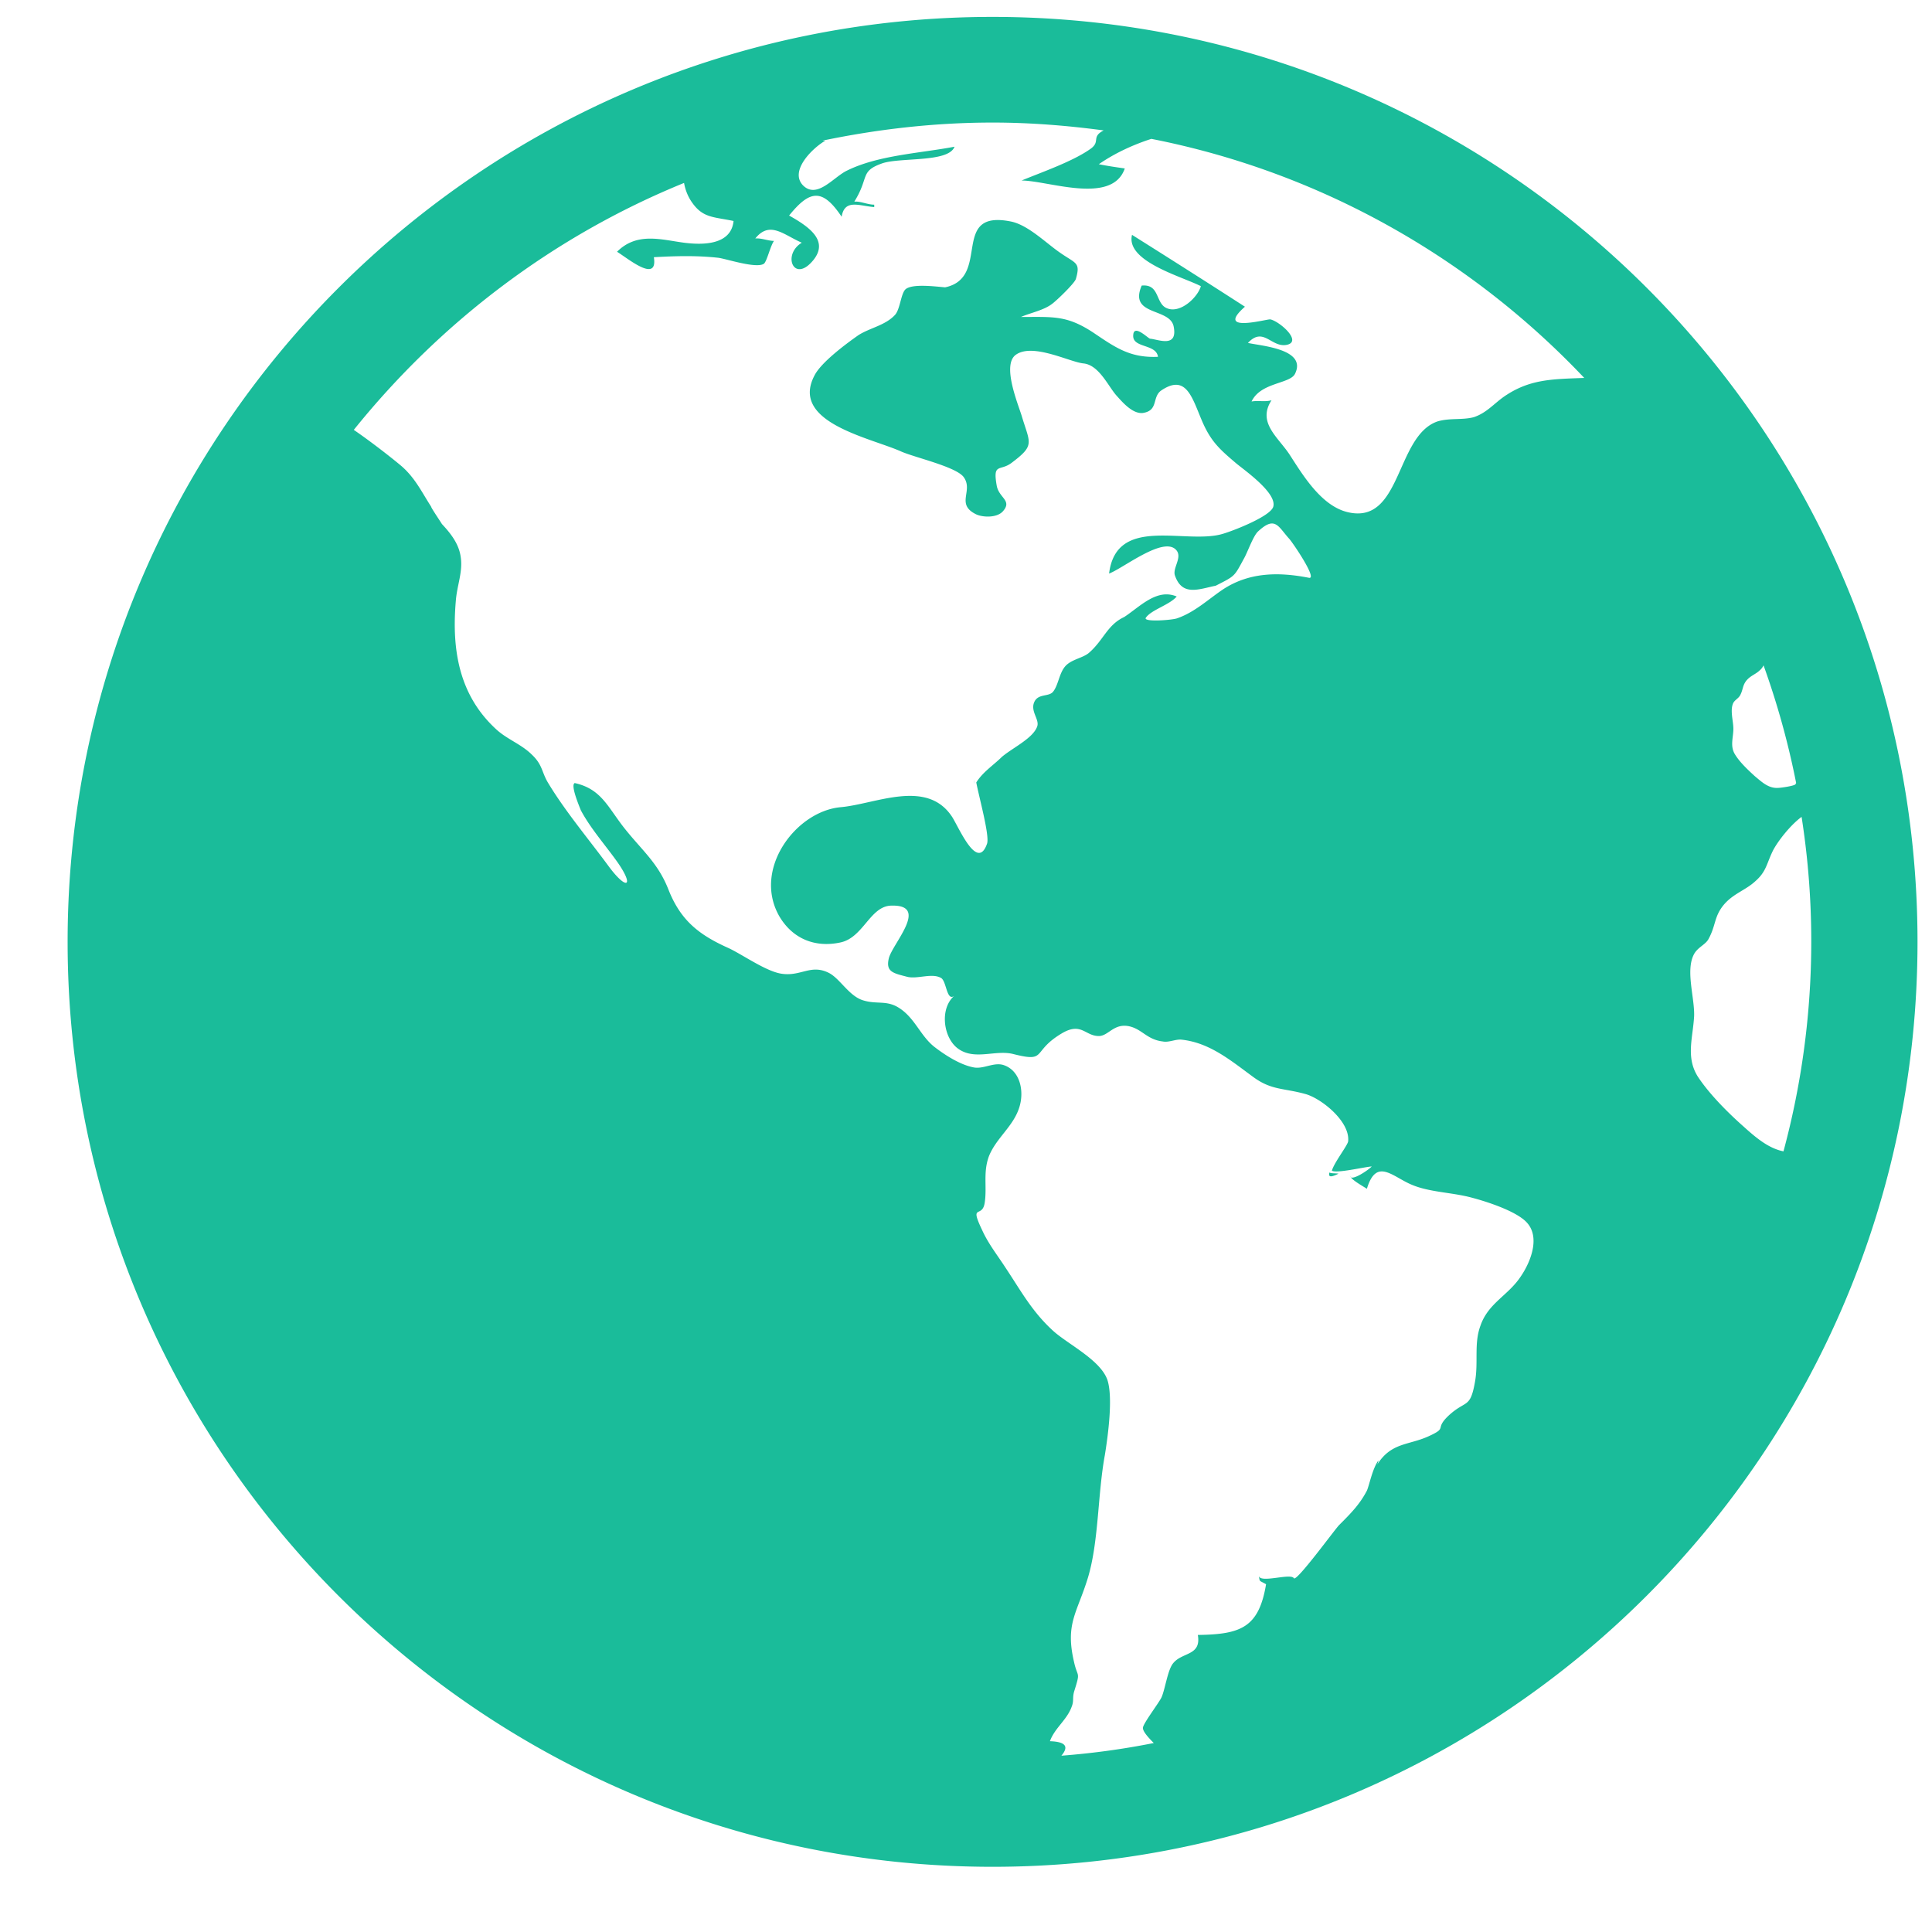 <?xml version="1.0" standalone="no"?><!DOCTYPE svg PUBLIC "-//W3C//DTD SVG 1.1//EN" "http://www.w3.org/Graphics/SVG/1.1/DTD/svg11.dtd"><svg t="1747915732637" class="icon" viewBox="0 0 1024 1024" version="1.1" xmlns="http://www.w3.org/2000/svg" p-id="20784" xmlns:xlink="http://www.w3.org/1999/xlink" width="512" height="512"><path d="M516.48 415.68c0-1.28-0.32-1.92-0.32-2.56 0 0.96 0.32 1.92 0.32 2.56z m188.16 205.76z m4.8 0.64c-1.28-0.32-3.84 0-4.8-0.64-0.64 2.24 0.32 2.88 4.8 0.64zM526.08 8.96C255.36 8.96 35.84 228.48 35.84 499.2s219.52 490.24 490.24 490.24 490.24-219.52 490.24-490.24C1016.32 228.16 796.8 8.96 526.08 8.96z m313.28 191.36c-16.96 0.64-28.8 0.64-42.24 9.92-5.44 3.84-9.28 8.64-16 10.88-6.08 1.6-12.8 0.32-19.2 2.24-22.4 7.68-18.88 55.36-48 48-13.76-3.52-23.36-19.52-30.4-30.4-6.08-9.28-17.28-16.96-9.6-28.8-3.52 0.96-7.04 0-10.56 0.64 4.8-10.24 20.48-9.28 23.04-14.72 6.4-13.12-17.92-14.72-24.96-16.32 8.32-8.96 12.48 2.88 20.8 0.96 8-1.92-4.16-12.48-8.96-13.44-1.6-0.32-29.76 7.68-13.44-6.72-19.84-12.8-40-25.6-59.84-38.08-3.52 14.08 26.56 22.08 36.48 27.2-1.6 5.76-10.56 14.4-17.6 11.84-6.72-2.24-3.84-13.12-13.76-12.16-7.04 16.32 15.04 11.52 16.96 21.76 2.24 11.52-8.32 6.72-12.48 6.4-0.96 0-8.64-8-8.96-1.92-0.64 7.04 12.16 4.48 13.12 11.52-14.72 0.64-22.4-4.8-34.24-12.8-14.08-9.28-21.12-8.32-38.4-8.32 5.12-2.24 12.16-3.52 16.64-7.04 2.56-1.92 11.84-10.88 12.48-13.12 2.56-8.96 0-8-8.64-14.08-7.36-5.12-16.64-14.4-25.6-16.32-32.96-6.72-10.24 29.76-35.2 34.88h1.28-1.28 0.32c-6.72-0.64-17.6-1.92-21.12 0.96-2.56 2.24-2.88 10.88-5.76 13.76-5.12 5.44-13.12 6.72-19.2 10.56-6.4 4.48-19.84 14.4-23.36 21.44-13.12 24.96 29.76 32.96 46.08 40.32 7.36 3.2 28.8 8 32.96 13.44 5.44 7.36-4.48 14.4 6.72 19.84 3.52 1.6 10.88 1.92 14.08-1.6 5.12-5.76-1.92-7.04-3.2-13.44-2.24-12.48 1.6-7.68 7.68-12.16 12.8-9.6 9.92-10.24 5.44-25.28-2.24-7.04-10.24-26.56-3.2-32 8.96-6.72 28.8 3.84 36.16 4.48 8.32 0.96 13.12 12.48 17.6 17.28 2.88 3.2 8.32 9.6 13.76 8.96 8.32-1.28 4.8-8.32 9.6-11.84 13.12-8.96 16.32 3.2 21.44 15.36 4.8 11.52 9.6 15.68 18.24 23.04 4.16 3.52 21.76 15.68 19.84 23.04-1.28 5.12-21.12 12.8-26.56 14.4-19.52 6.08-56.64-10.24-60.48 21.12 7.68-2.88 29.44-20.48 35.84-12.16 2.88 3.84-2.24 9.28-0.96 13.12 3.84 11.2 12.48 7.36 21.76 5.44l-1.92 0.96c12.48-6.4 11.2-5.12 16.96-15.68 1.92-3.52 4.8-11.84 7.36-14.08 8.96-8.32 10.56-2.56 16.32 3.84 1.6 1.6 15.36 21.76 10.56 20.8-16.32-3.2-31.68-2.88-45.44 6.08-7.68 5.12-15.04 12.16-24.32 15.36-2.24 0.96-18.56 2.24-16.64-0.32 2.88-4.16 12.48-6.72 16.32-11.2-10.56-4.48-19.52 5.44-27.84 10.88-8.96 4.16-10.88 12.16-18.56 18.88-3.2 2.88-9.6 3.52-12.8 7.36-3.2 3.84-3.52 9.92-6.4 13.44-2.24 2.56-7.36 0.96-9.6 4.8-2.88 5.12 2.56 9.6 1.28 13.44-2.24 6.72-14.72 12.16-19.52 16.96l1.92-1.92c-4.8 5.12-10.88 8.64-14.72 14.72 1.6 8.32 7.04 27.84 5.76 32.32-5.12 15.04-14.72-8-18.56-14.08-13.44-20.48-40.64-6.72-59.2-5.12-23.68 2.24-46.72 32.96-32.32 57.92 7.04 11.84 18.88 16.64 32.32 13.76 12.16-2.56 15.68-19.2 26.88-19.52 20.8-0.64 0.32 20.48-1.28 28.16-1.6 7.04 2.56 7.68 9.92 9.6 5.44 1.28 13.12-2.24 17.92 0.64 2.88 1.92 2.88 12.8 7.04 9.28-8 6.72-6.08 22.4 1.92 28.16 8.96 6.4 19.84 0.32 29.44 2.88 17.92 4.48 9.28-1.28 25.28-10.88 10.56-6.4 12.48 1.28 19.84 1.28 5.12 0 8-7.04 16.32-5.12 6.72 1.6 9.28 7.04 17.6 8 3.2 0.64 6.72-1.28 9.92-0.96 15.04 1.6 26.24 11.2 38.08 19.84 9.6 7.04 16 5.76 27.52 8.96 8.32 2.24 23.68 14.4 22.72 24.96 0 1.92-7.36 11.2-8.64 15.68 2.24 1.6 16.96-1.92 21.12-2.24-1.28 1.6-11.52 8.64-11.52 4.8 0 1.92 7.04 5.76 8.96 7.04 5.12-16.96 13.76-6.08 24.32-1.92 8.64 3.52 19.52 3.84 29.12 6.08 8 1.92 25.6 7.36 31.36 13.76 7.04 7.68 2.24 20.48-3.2 28.48-6.72 10.24-17.28 14.08-21.44 26.24-3.52 9.6-0.96 19.2-2.88 29.76-2.56 14.4-4.8 9.28-14.08 17.92-7.68 7.36 0 6.08-10.56 10.88-10.56 4.8-19.84 3.2-27.2 15.04 0.32-0.64 0.64-1.6 0.64-2.24-3.2 4.48-4.8 13.12-6.08 16-3.84 7.36-8.64 12.16-14.72 18.24-2.24 2.24-22.72 30.4-24 28.16-1.6-2.88-17.92 2.88-18.56-1.28 0.64 3.52 0 2.24 3.84 4.48-3.84 23.04-13.44 26.56-36.16 26.88 1.92 11.2-8.32 8.96-13.12 15.04-2.88 3.52-4.16 13.44-6.08 17.92-1.28 2.88-9.92 14.08-9.92 16.32 0 1.92 2.88 5.12 5.76 8-16 3.2-32.32 5.44-48.96 6.72 3.2-3.84 3.84-7.36-6.08-7.68 2.56-7.04 8.96-11.2 11.52-18.24 1.28-3.2 0.32-4.48 1.28-8 3.52-11.2 1.92-7.04 0-15.68-4.8-20.48 1.6-25.92 7.36-44.8 5.76-19.2 5.12-44.16 8.96-64.96 1.6-9.92 4.48-30.72 1.28-40-3.84-10.56-21.12-18.88-28.8-25.92-11.2-10.24-16.96-21.12-25.28-33.6-4.16-6.4-8.96-12.48-12.16-19.52-7.04-14.72 0-6.08 1.28-14.72 1.28-8.32-0.96-16 2.24-24.64 3.84-9.6 12.8-15.68 16-25.6 2.88-8.64 0.64-19.84-8.32-22.72-5.12-1.6-10.56 2.24-15.68 1.28-7.04-1.28-15.04-6.4-20.48-10.56-7.68-5.76-10.56-15.36-18.88-20.8-6.72-4.48-11.84-1.92-19.2-4.16-7.68-2.24-12.48-11.84-18.56-14.72-9.28-4.48-14.4 1.92-24.32 0.64-8.32-0.96-21.12-10.24-28.8-13.76-15.68-7.04-25.28-14.72-31.68-31.04-5.44-13.76-13.44-20.16-22.72-31.68s-12.48-21.44-26.88-24.64c-2.56 0.96 2.88 13.44 3.2 14.4 5.12 9.6 12.8 18.24 19.2 27.2 9.28 13.12 5.44 15.68-4.16 2.88-10.56-14.4-23.04-29.12-32.32-44.48-3.52-5.76-2.88-9.6-8.64-15.04-5.44-5.44-12.8-8-18.56-13.12-20.16-18.24-24-42.56-21.76-68.48 0.64-8.32 3.84-15.36 2.56-23.36-0.96-6.72-5.12-12.16-9.92-17.28-1.6-2.56-5.76-8.64-5.76-9.28-4.8-7.36-8.32-15.04-15.68-21.44-4.16-3.52-15.04-12.16-25.28-19.2 46.08-57.28 105.92-102.72 175.04-130.88 0.64 3.52 1.92 7.04 4.16 10.24 5.76 8.32 11.2 7.68 22.08 9.92-1.28 12.8-16.32 12.8-26.24 11.52-12.16-1.6-24.96-5.76-35.52 4.8 5.76 3.52 21.76 16.96 19.52 2.88 11.52-0.64 22.72-0.96 34.24 0.32 4.48 0.64 19.84 5.76 24 3.2 1.6-0.96 3.52-9.6 5.44-12.16-3.2 0-6.72-1.6-9.92-1.28 7.68-9.6 15.04-1.92 24.64 2.24-10.56 6.4-4.16 21.76 6.08 9.28 8.32-10.24-1.92-17.6-12.8-23.68 10.88-13.44 17.6-14.72 27.84 0.64 1.6-9.6 9.28-5.76 17.28-5.12v-1.28c-3.52 0-7.36-1.92-10.56-1.6 8-12.8 2.88-16 14.4-20.16 9.28-3.52 35.52-0.32 38.72-8.96-18.56 3.52-40.64 4.48-57.28 12.8-7.04 3.52-15.68 15.04-23.04 7.68-7.36-7.68 5.12-19.84 11.84-23.68h-1.6c29.12-6.08 59.52-9.6 90.24-9.6 20.16 0 39.68 1.6 58.88 4.16-6.72 3.52-1.6 5.76-6.72 9.6-9.28 6.72-25.92 12.48-36.8 16.96 14.08 0 48 13.12 54.72-6.4-4.48-0.64-8.96-1.28-13.76-2.24 8.32-5.76 17.92-10.24 27.84-13.44 89.6 17.6 169.28 63.04 229.76 127.04 0-0.32-0.32-0.32-0.64-0.32z m79.36 172.16c0.96-1.6 2.56-2.24 3.52-3.84 1.6-2.88 1.28-5.12 3.2-7.68 2.24-2.88 5.12-3.52 7.36-5.76a7.68 7.68 0 0 0 1.92-2.56c7.36 20.48 13.12 41.28 17.28 62.4 0 0-0.32 0.32-0.32 0.64-0.96 0.96-8 1.92-9.28 1.92-5.12 0.32-8.64-3.2-12.16-6.08-3.52-3.2-8-7.36-10.56-11.52-2.88-4.48-0.96-8.96-0.96-13.76 0-4.16-1.92-9.92 0-13.76z m5.44 224.64c-8.32-7.36-18.24-17.28-24.32-26.56-6.4-10.24-2.56-20.48-1.92-32 0.32-9.6-4.48-23.68-0.32-32.32 1.92-4.16 6.4-5.44 8-8.64 3.84-7.04 2.88-11.52 7.68-17.6 5.12-6.4 11.84-8 17.28-13.12 5.76-5.12 5.76-9.28 9.28-16.32 2.56-4.8 8.96-13.12 15.04-17.6a427.52 427.52 0 0 1-9.6 177.28c-8-1.6-14.72-7.36-21.12-13.12z" fill="#1ABC9A" p-id="20785"></path></svg>